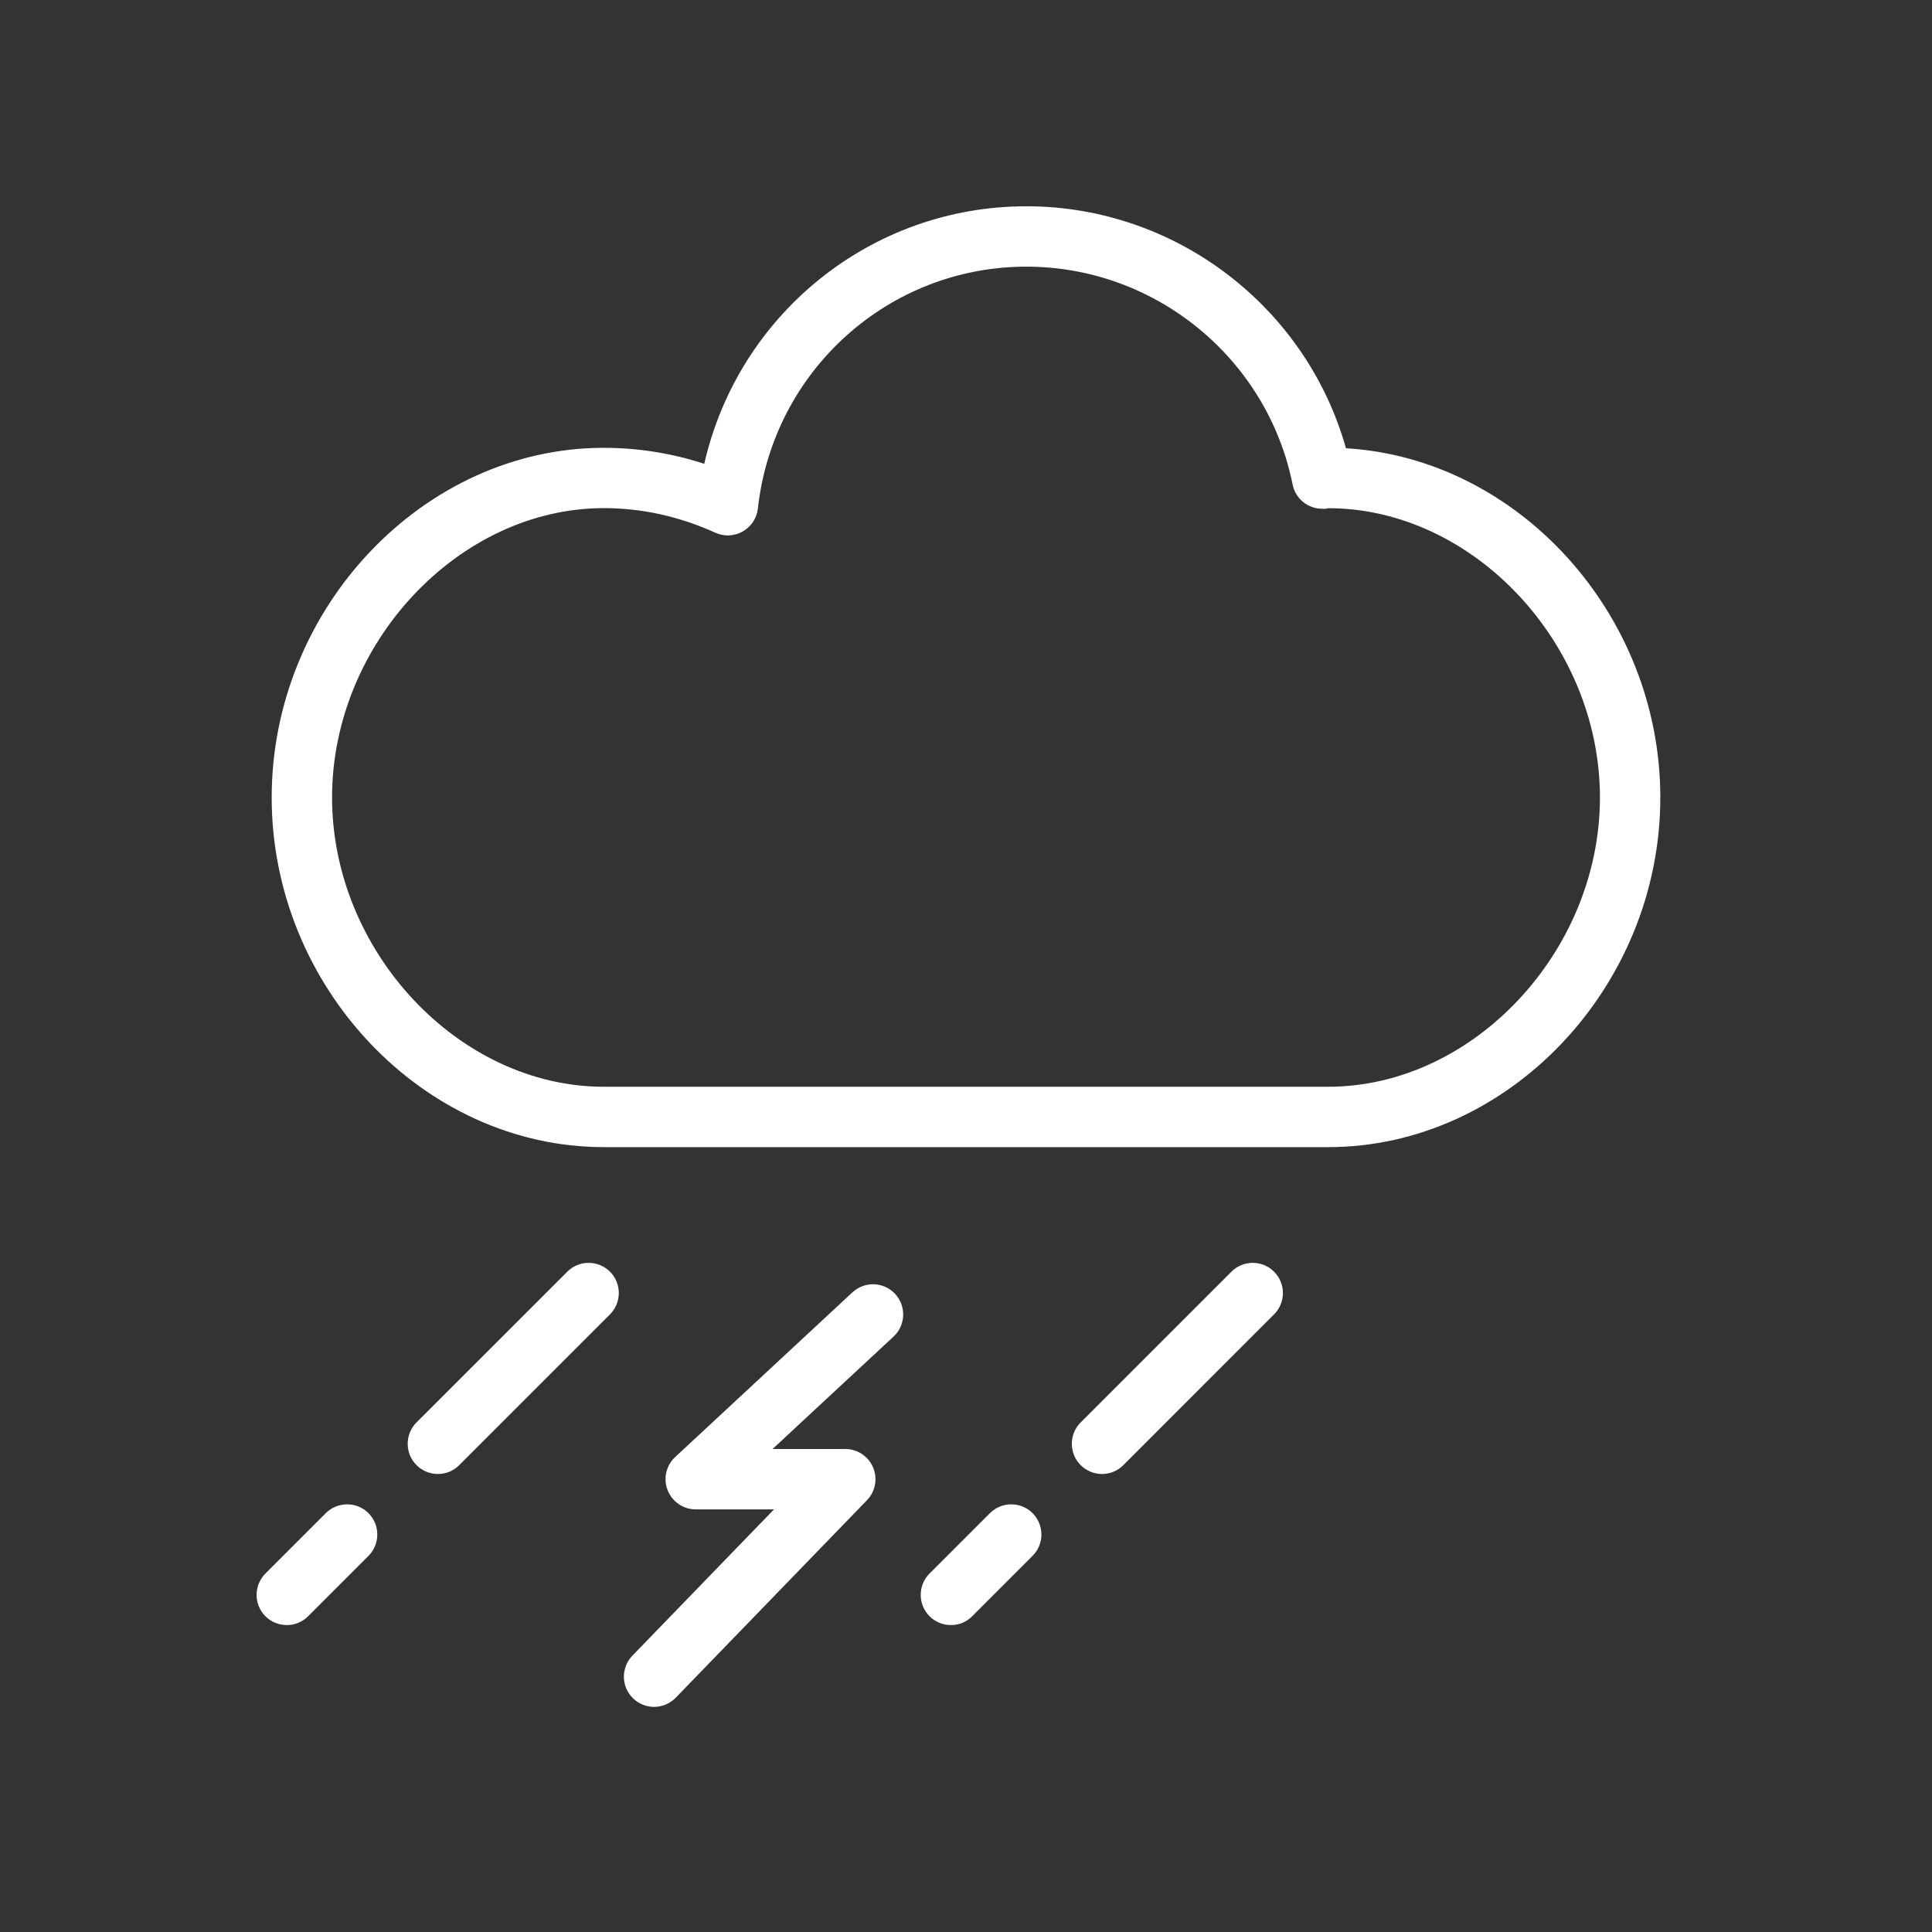<svg width="48" height="48" viewBox="0 0 48 48" fill="none" xmlns="http://www.w3.org/2000/svg">
<rect x="0" y="0" width="48" height="48" fill="#333333" stroke="none"/>
<path d="M33.44 11.137C32.451 7.618 29.205 5.125 25.5 5.125C21.631 5.125 18.343 7.815 17.497 11.523C16.683 11.258 15.846 11.126 15 11.126C10.528 11.126 6.75 15.104 6.75 19.814C6.75 24.522 10.528 28.5 15 28.5H33C37.471 28.5 41.25 24.522 41.25 19.812C41.25 15.258 37.716 11.388 33.44 11.137ZM33 27H15C11.405 27 8.25 23.642 8.25 19.812C8.25 15.982 11.405 12.624 15 12.624C15.945 12.624 16.878 12.829 17.773 13.236C17.992 13.335 18.244 13.323 18.454 13.204C18.663 13.086 18.802 12.873 18.829 12.636C19.207 9.208 22.076 6.625 25.5 6.625C28.703 6.625 31.485 8.902 32.115 12.039C32.185 12.39 32.493 12.64 32.85 12.64C32.922 12.648 32.976 12.634 33 12.626C36.596 12.626 39.75 15.984 39.75 19.814C39.75 23.642 36.596 27 33 27Z" fill="white"/>
<path d="M15.729 42.195C15.874 42.336 16.062 42.407 16.251 42.407C16.448 42.407 16.642 42.33 16.79 42.178L21.54 37.272C21.75 37.056 21.808 36.735 21.692 36.458C21.573 36.18 21.302 36 21 36H19.194L22.2 33.207C22.503 32.925 22.521 32.451 22.239 32.147C21.957 31.843 21.482 31.826 21.178 32.108L16.774 36.2C16.549 36.41 16.474 36.736 16.587 37.023C16.7 37.311 16.976 37.5 17.285 37.5H19.23L15.711 41.135C15.423 41.433 15.431 41.907 15.729 42.195Z" fill="white"/>
<path d="M27.909 36.401L31.654 32.655C31.947 32.362 31.947 31.887 31.654 31.595C31.362 31.302 30.887 31.302 30.594 31.595L26.849 35.34C26.556 35.633 26.556 36.108 26.849 36.401C26.995 36.547 27.188 36.621 27.38 36.621C27.572 36.621 27.764 36.547 27.909 36.401Z" fill="white"/>
<path d="M24.154 40.155L25.654 38.655C25.947 38.362 25.947 37.887 25.654 37.594C25.362 37.302 24.887 37.302 24.594 37.594L23.094 39.094C22.802 39.387 22.802 39.862 23.094 40.155C23.241 40.302 23.433 40.374 23.625 40.374C23.817 40.376 24.009 40.302 24.154 40.155Z" fill="white"/>
<path d="M11.409 36.401L15.155 32.655C15.447 32.362 15.447 31.887 15.155 31.595C14.862 31.302 14.386 31.302 14.094 31.595L10.348 35.34C10.056 35.633 10.056 36.108 10.348 36.401C10.495 36.547 10.688 36.621 10.878 36.621C11.072 36.621 11.264 36.547 11.409 36.401Z" fill="white"/>
<path d="M7.655 40.155L9.155 38.655C9.447 38.362 9.447 37.887 9.155 37.594C8.862 37.302 8.387 37.302 8.094 37.594L6.594 39.094C6.302 39.387 6.302 39.862 6.594 40.155C6.741 40.302 6.933 40.374 7.125 40.374C7.317 40.376 7.509 40.302 7.655 40.155Z" fill="white"/>
</svg>
